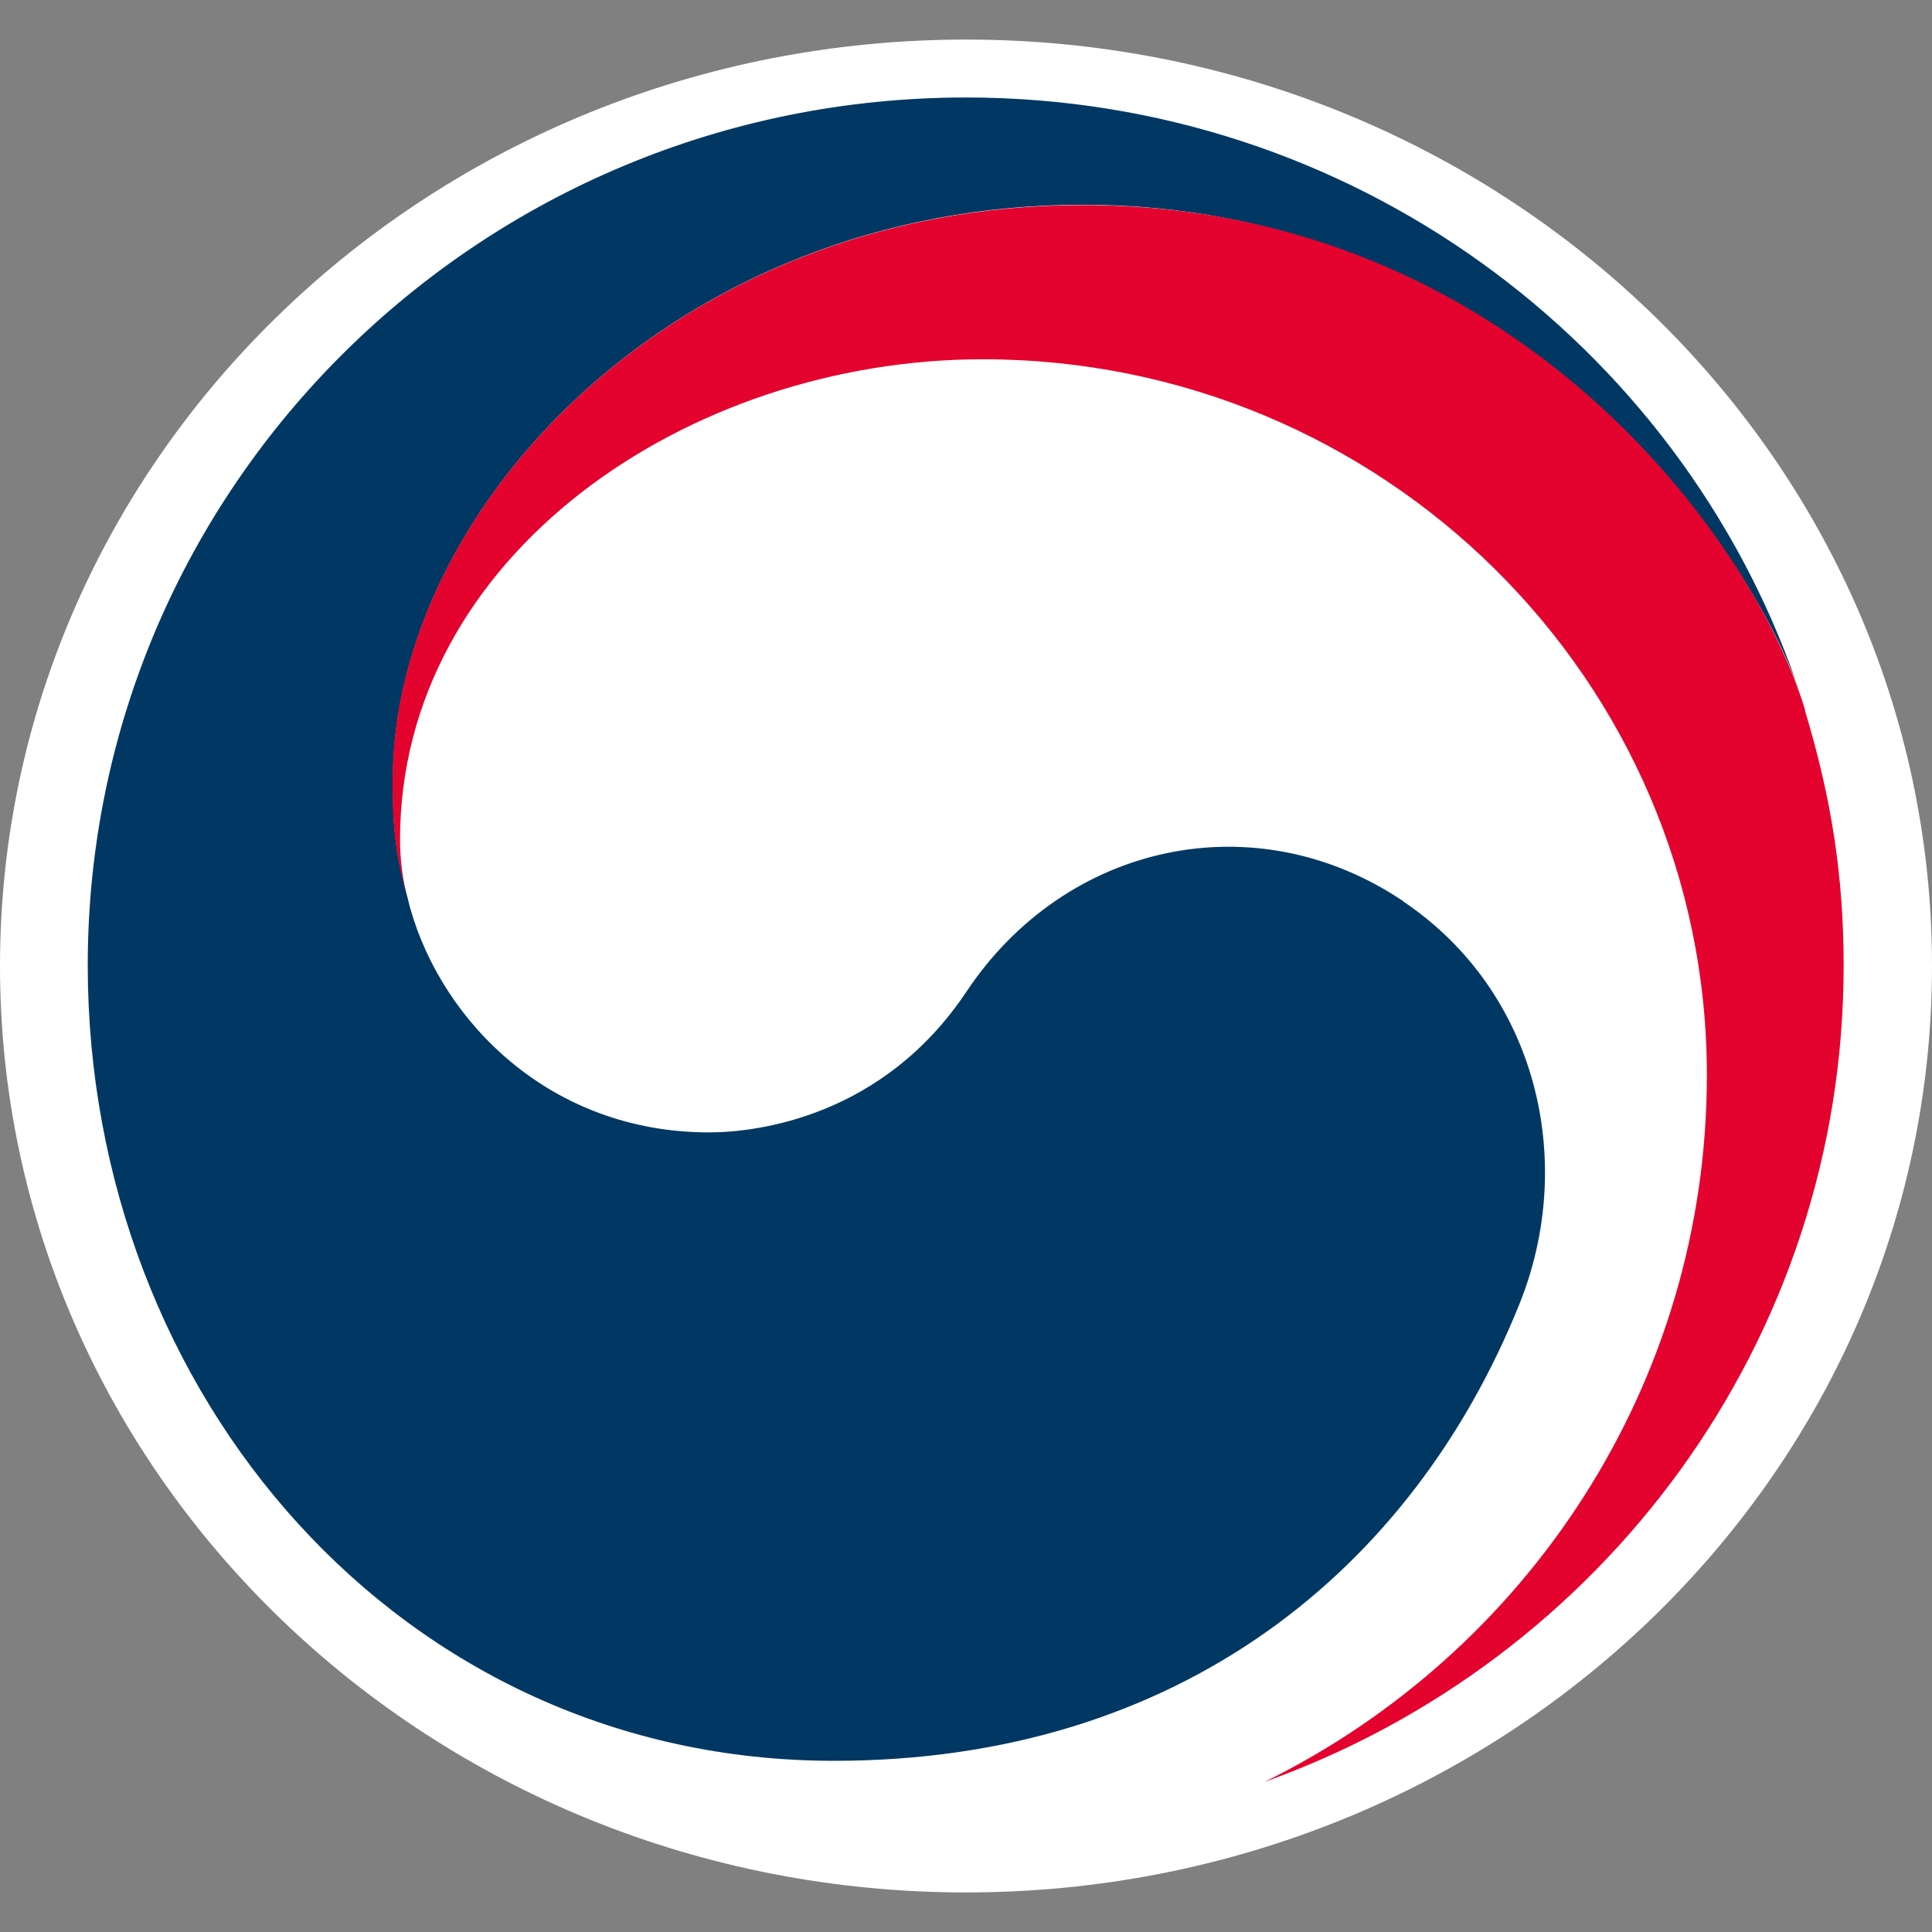<svg width="48" height="48" viewBox="0 0 48 48" fill="none" xmlns="http://www.w3.org/2000/svg">
<rect x="0" y="0" width="48" height="48" fill="#808080" stroke="none"/>
<path d="M24 47.017C37.255 47.017 48 36.712 48 24C48 11.288 37.255 0.983 24 0.983C10.745 0.983 0 11.288 0 24C0 36.712 10.745 47.017 24 47.017Z" fill="white"/>
<path d="M34.865 22.391C31.191 19.918 26.479 20.929 24.008 24.642C21.939 27.743 18.825 28.134 17.615 28.134C13.68 28.134 10.992 25.395 10.193 22.568C10.193 22.568 10.178 22.516 10.171 22.487C10.163 22.457 10.156 22.428 10.148 22.391C9.834 21.21 9.76 20.648 9.76 19.394C9.76 12.624 16.787 5.087 26.905 5.087C37.023 5.087 43.191 12.883 44.722 17.216C44.692 17.142 44.67 17.061 44.64 16.987C41.698 8.513 33.566 2.422 24 2.422C11.948 2.422 2.18 12.078 2.18 23.985C2.18 34.63 9.946 43.747 20.722 43.747C29.317 43.747 35.089 38.985 37.74 32.423C39.196 28.835 38.166 24.613 34.865 22.398V22.391Z" fill="#003863"/>
<path d="M44.849 17.644C43.572 13.414 37.605 5.095 26.897 5.095C16.779 5.095 9.752 12.632 9.752 19.401C9.752 20.656 9.834 21.224 10.141 22.398C10.006 21.881 9.939 21.365 9.939 20.863C9.939 13.813 17.078 8.926 24.418 8.926C34.35 8.926 42.407 16.891 42.407 26.709C42.407 34.409 37.927 41.067 31.415 44.271C39.808 41.274 45.805 33.324 45.805 23.993C45.805 21.785 45.506 19.837 44.841 17.644H44.849Z" fill="#E4032E"/>
</svg>
